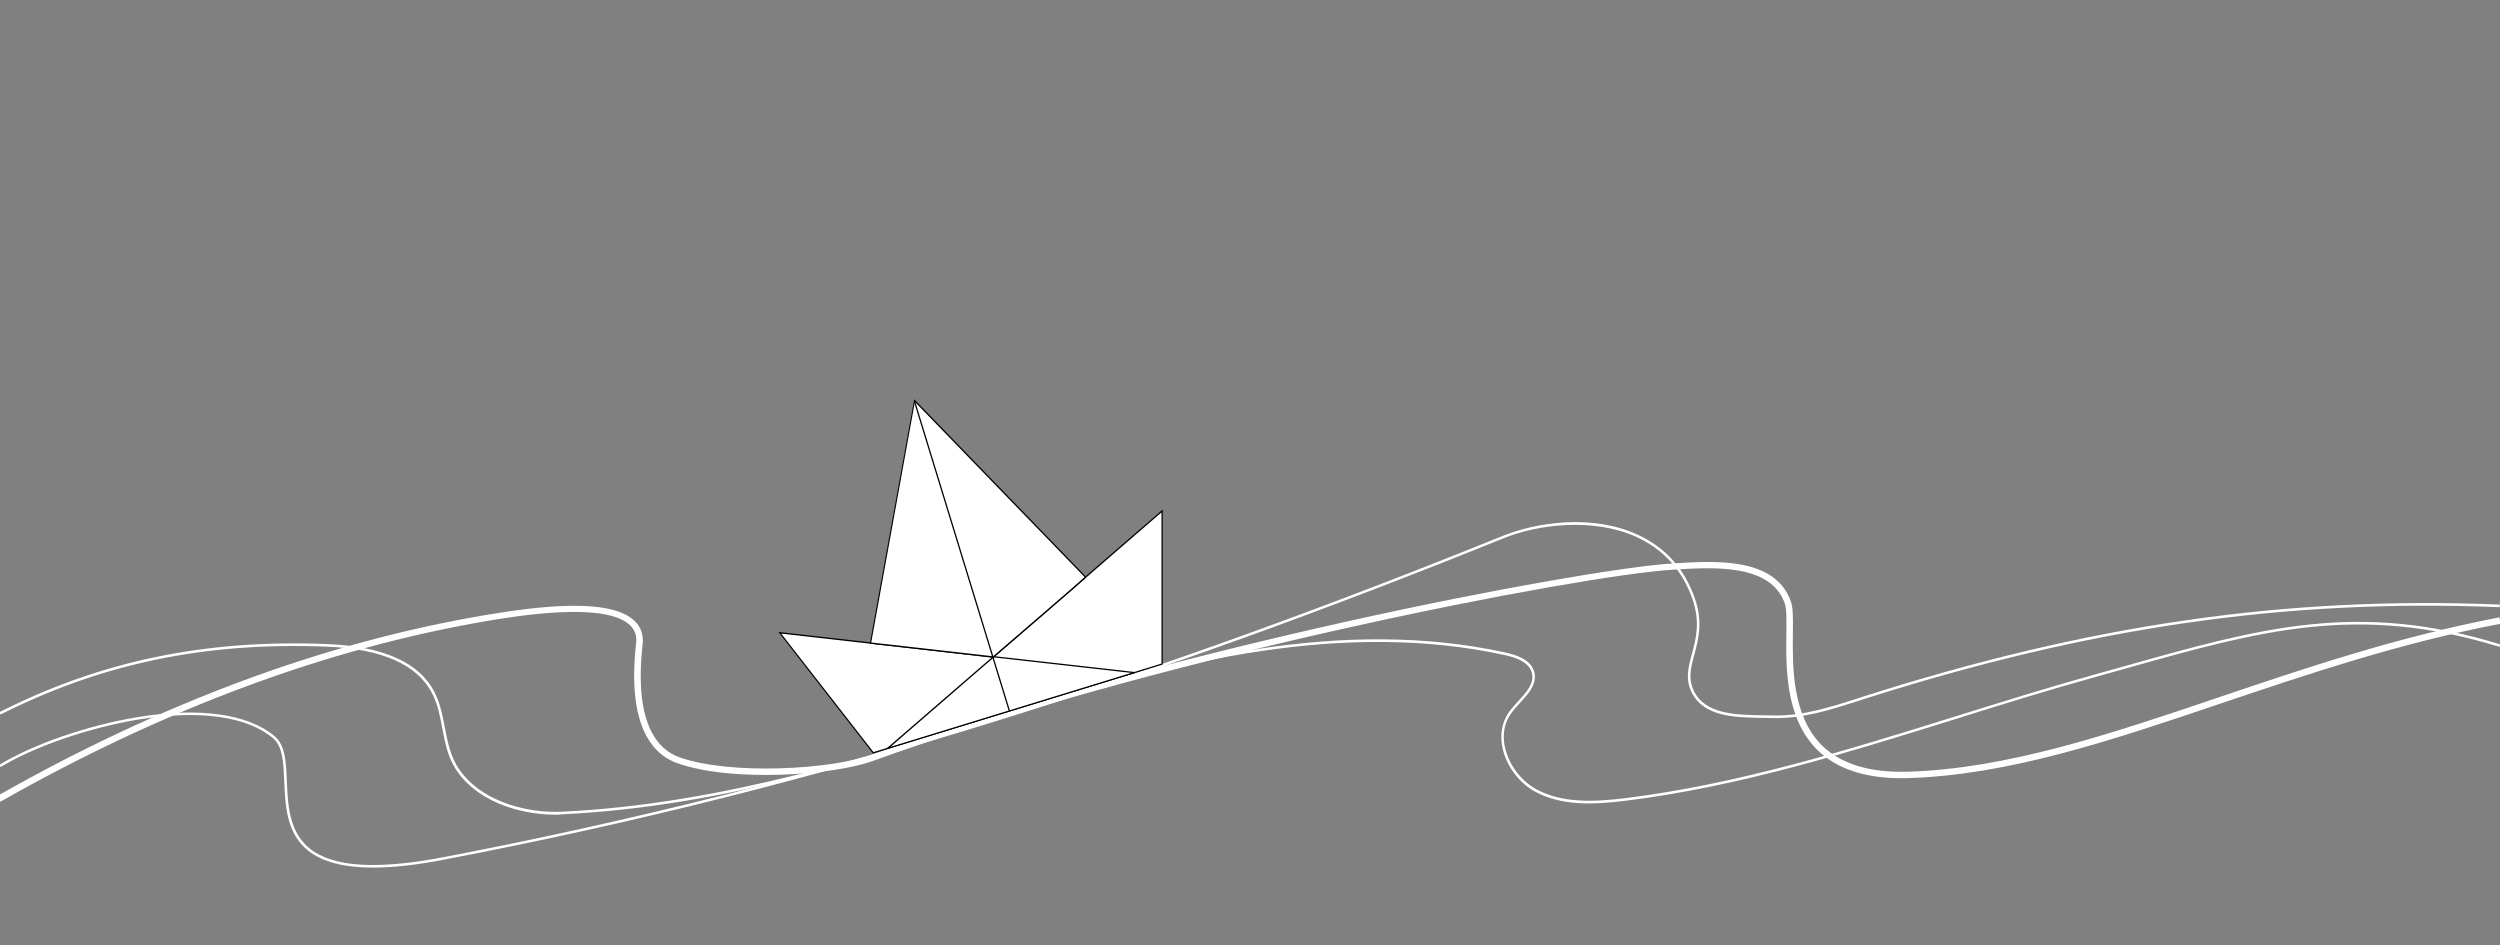 <?xml version="1.0" encoding="utf-8"?>
<!-- Generator: Adobe Illustrator 26.5.0, SVG Export Plug-In . SVG Version: 6.00 Build 0)  -->
<svg version="1.1" id="Layer_1" xmlns="http://www.w3.org/2000/svg" xmlns:xlink="http://www.w3.org/1999/xlink" x="0px" y="0px"
	 viewBox="0 0 1919.1 725.6" style="enable-background:new 0 0 1919.1 725.6;" xml:space="preserve">
<rect x="0" y="0" width="1919.1" height="725.6" fill="#808080" stroke="none"/>
<style type="text/css">
	.st0{fill:#FFFFFF;}
	.st1{fill:#020202;}
</style>
<path class="st0" d="M286.4,666c-22.4,0-38.8-4.3-49.7-12.9c-16.8-13.3-17.7-34.5-18.5-53.2c-0.6-14.4-1.1-26.9-8.6-33.2
	c-20-16.9-56.8-22-103.7-14.3C67.8,558.8,26.5,573,0.5,588.8l-1-1.7c26.2-15.9,67.8-30.3,106.1-36.6c47.4-7.8,84.8-2.6,105.3,14.7
	c8.1,6.9,8.7,19.7,9.3,34.6c0.8,18.3,1.7,38.9,17.7,51.7c17.9,14.2,51.6,16.3,103.1,6.4c142.8-27.4,281.3-62.2,423.6-106.4
	c123.2-38.3,250.4-84.1,388.9-140.1c25.8-10.4,68.3-17,103.3-1.1c21.4,9.7,36.2,26.1,44.2,48.9c6.4,18.2,2.8,31.4-0.3,43.1
	c-2.7,9.9-5,18.5-0.5,27.9c8.7,18.3,32.6,18.6,53.6,18.9c2.6,0,5.1,0.1,7.6,0.1c21.9,0.6,43.5-6.3,64.4-13l3.6-1.2
	c174.4-55.7,325.4-77.6,489.6-70.9l-0.1,2c-164-6.6-314.8,15.2-488.9,70.8l-3.6,1.2c-21,6.7-42.7,13.7-65,13.1
	c-2.5-0.1-5-0.1-7.6-0.1c-21.6-0.3-46.1-0.6-55.4-20c-4.8-10-2.4-18.9,0.4-29.2c3.1-11.4,6.5-24.4,0.4-42
	c-7.8-22.3-22.3-38.3-43.2-47.8c-32.3-14.6-74.4-10-101.8,1.1c-138.5,56-265.7,101.9-389,140.2c-142.4,44.2-281,79.1-423.8,106.4
	C320.1,664,301.8,666,286.4,666L286.4,666z"/>
<path class="st0" d="M426.4,625.4c-28.9,0-63-11.2-78-37.4c-5.1-8.9-7-19.1-8.9-29c-1.7-9.1-3.5-18.5-7.8-26.8
	c-11.4-22.1-38.6-34.1-80.9-35.8c-93.1-3.7-172.7,12.9-250.4,52.1l-0.9-1.8c78-39.4,157.9-56,251.4-52.3
	c43.1,1.7,70.9,14.1,82.6,36.8c4.4,8.5,6.2,18,8,27.3c1.9,9.7,3.8,19.8,8.7,28.4c15.4,26.9,51.9,37.6,81.3,36.2
	c124.1-5.9,243.5-44.2,359-81.3c110.6-35.5,240.5-68.2,365.1-40.9c8.2,1.8,19.4,5.3,22.1,14.7c2.6,9.2-4.2,16.7-10.8,23.9
	c-2.6,2.8-5.2,5.7-7.2,8.6c-6.5,9.4-5.9,19.6-4.2,26.5c3.1,12.9,12.2,24.9,23.9,31.3c20,10.9,44.7,9.7,68.3,6.8
	c86.4-10.7,171.2-37.1,253.2-62.7c34.1-10.6,69.4-21.7,104.3-31.4c8.8-2.4,17.3-4.9,25.7-7.2c103.9-29.3,179-50.5,288.5-16.7
	l-0.6,1.9c-108.9-33.6-183.8-12.5-287.4,16.7c-8.4,2.4-16.9,4.8-25.7,7.2c-34.9,9.7-70.2,20.7-104.3,31.4
	c-82.1,25.6-166.9,52.1-253.5,62.8c-24,3-49,4.2-69.5-7c-12.1-6.6-21.6-19.1-24.8-32.6c-2.5-10.3-0.8-20.3,4.5-28.1
	c2.1-3,4.8-6,7.4-8.8c6.5-7.1,12.7-13.9,10.3-22c-2.4-8.4-12.9-11.6-20.6-13.3c-124.2-27.2-253.8,5.4-364.1,40.8
	c-115.6,37.1-235.2,75.6-359.6,81.4C429.8,625.3,428.1,625.4,426.4,625.4L426.4,625.4z"/>
<path class="st0" d="M0.3,615.4l-2.5-4.3c125.9-71.5,251.9-118.2,374.6-138.9c40.1-6.8,95.6-13.7,114.6,4.3c5,4.7,7.1,10.9,6.3,18.2
	c-6.8,60.9,11.6,80.7,28.2,86.6c39.7,14.1,117.4,9.1,147-1.7c95.6-34.8,224.4-71,362.7-101.9c119.2-26.6,216.8-42.8,251.6-45.1
	c33.7-2.2,79.9-5.2,92,29.2c1.7,4.9,1.6,13.4,1.5,24.2c-0.3,25.3-0.8,63.4,22.4,86.3c14.4,14.1,36.4,20.9,65.5,20.1
	c76.5-2.2,155.4-28.8,239-57.1c67.5-22.8,137.3-46.4,215.5-61.4l0.9,4.9c-77.8,14.9-147.4,38.5-214.8,61.2
	c-83.9,28.4-163.2,55.1-240.4,57.3c-30.5,0.9-53.8-6.4-69.2-21.5c-24.8-24.4-24.3-63.8-23.9-90c0.1-9.9,0.2-18.4-1.2-22.5
	c-10.8-30.8-54.8-28-87-25.9c-34.6,2.2-131.9,18.4-250.8,45c-138,30.8-266.6,67-362.1,101.7c-30.2,11-108.3,16.7-150.4,1.7
	c-18.3-6.5-38.7-27.8-31.5-91.9c0.7-5.8-0.9-10.4-4.8-14.1c-19.4-18.3-87.8-6.8-110.3-3C251.2,497.7,125.7,544.2,0.3,615.4z"/>
<g>
	<g>
		<g>
			<path class="st0" d="M870.2,516.5l-271.6-30.7l71.7,92.1C670.3,577.8,869.8,516.7,870.2,516.5L870.2,516.5z"/>
			<path class="st1" d="M670.1,578.4l-0.2-0.3l-72.4-93l274.7,31.1l-1.7,0.7c-0.4,0.2-166.7,51.2-200,61.4L670.1,578.4L670.1,578.4z
				 M599.7,486.4l70.8,90.9c8.6-2.6,175.9-53.9,197.3-60.5L599.7,486.4L599.7,486.4z"/>
		</g>
		<g>
			<polygon class="st0" points="681.4,574.4 892.1,392.2 892.1,509.8 			"/>
			<path class="st1" d="M679.3,575.6l213.3-184.5v119L679.3,575.6z M891.6,393.3l-208,180l208-63.9V393.3z"/>
		</g>
		<g>
			<path class="st0" d="M833.3,443L702,307.5l-33.8,186.2c1.2,0.1,94.2,10.7,94.2,10.7S833.3,443.4,833.3,443L833.3,443z"/>
			<path class="st1" d="M762.6,504.9l-0.2,0c-0.9-0.1-93-10.6-94.2-10.7l-0.5-0.1l0.1-0.5l34-187.1l0.7,0.7l131.4,135.7l0,0.2
				c0,0.3,0,0.6-71.1,61.7L762.6,504.9L762.6,504.9z M668.8,493.2c7.4,0.8,87.6,9.9,93.5,10.6c23.2-19.9,66.2-57,70.3-60.8
				L702.3,308.5L668.8,493.2L668.8,493.2z"/>
		</g>
		<g>
			<path class="st0" d="M702.3,308.3l72.8,237.4"/>
			
				<rect x="738.2" y="302.9" transform="matrix(0.956 -0.293 0.293 0.956 -92.77 235.505)" class="st1" width="1" height="248.3"/>
		</g>
	</g>
	
		<rect x="815.8" y="456.2" transform="matrix(0.112 -0.994 0.994 0.112 217.685 1264.433)" class="st1" width="1" height="108.5"/>
</g>
</svg>
